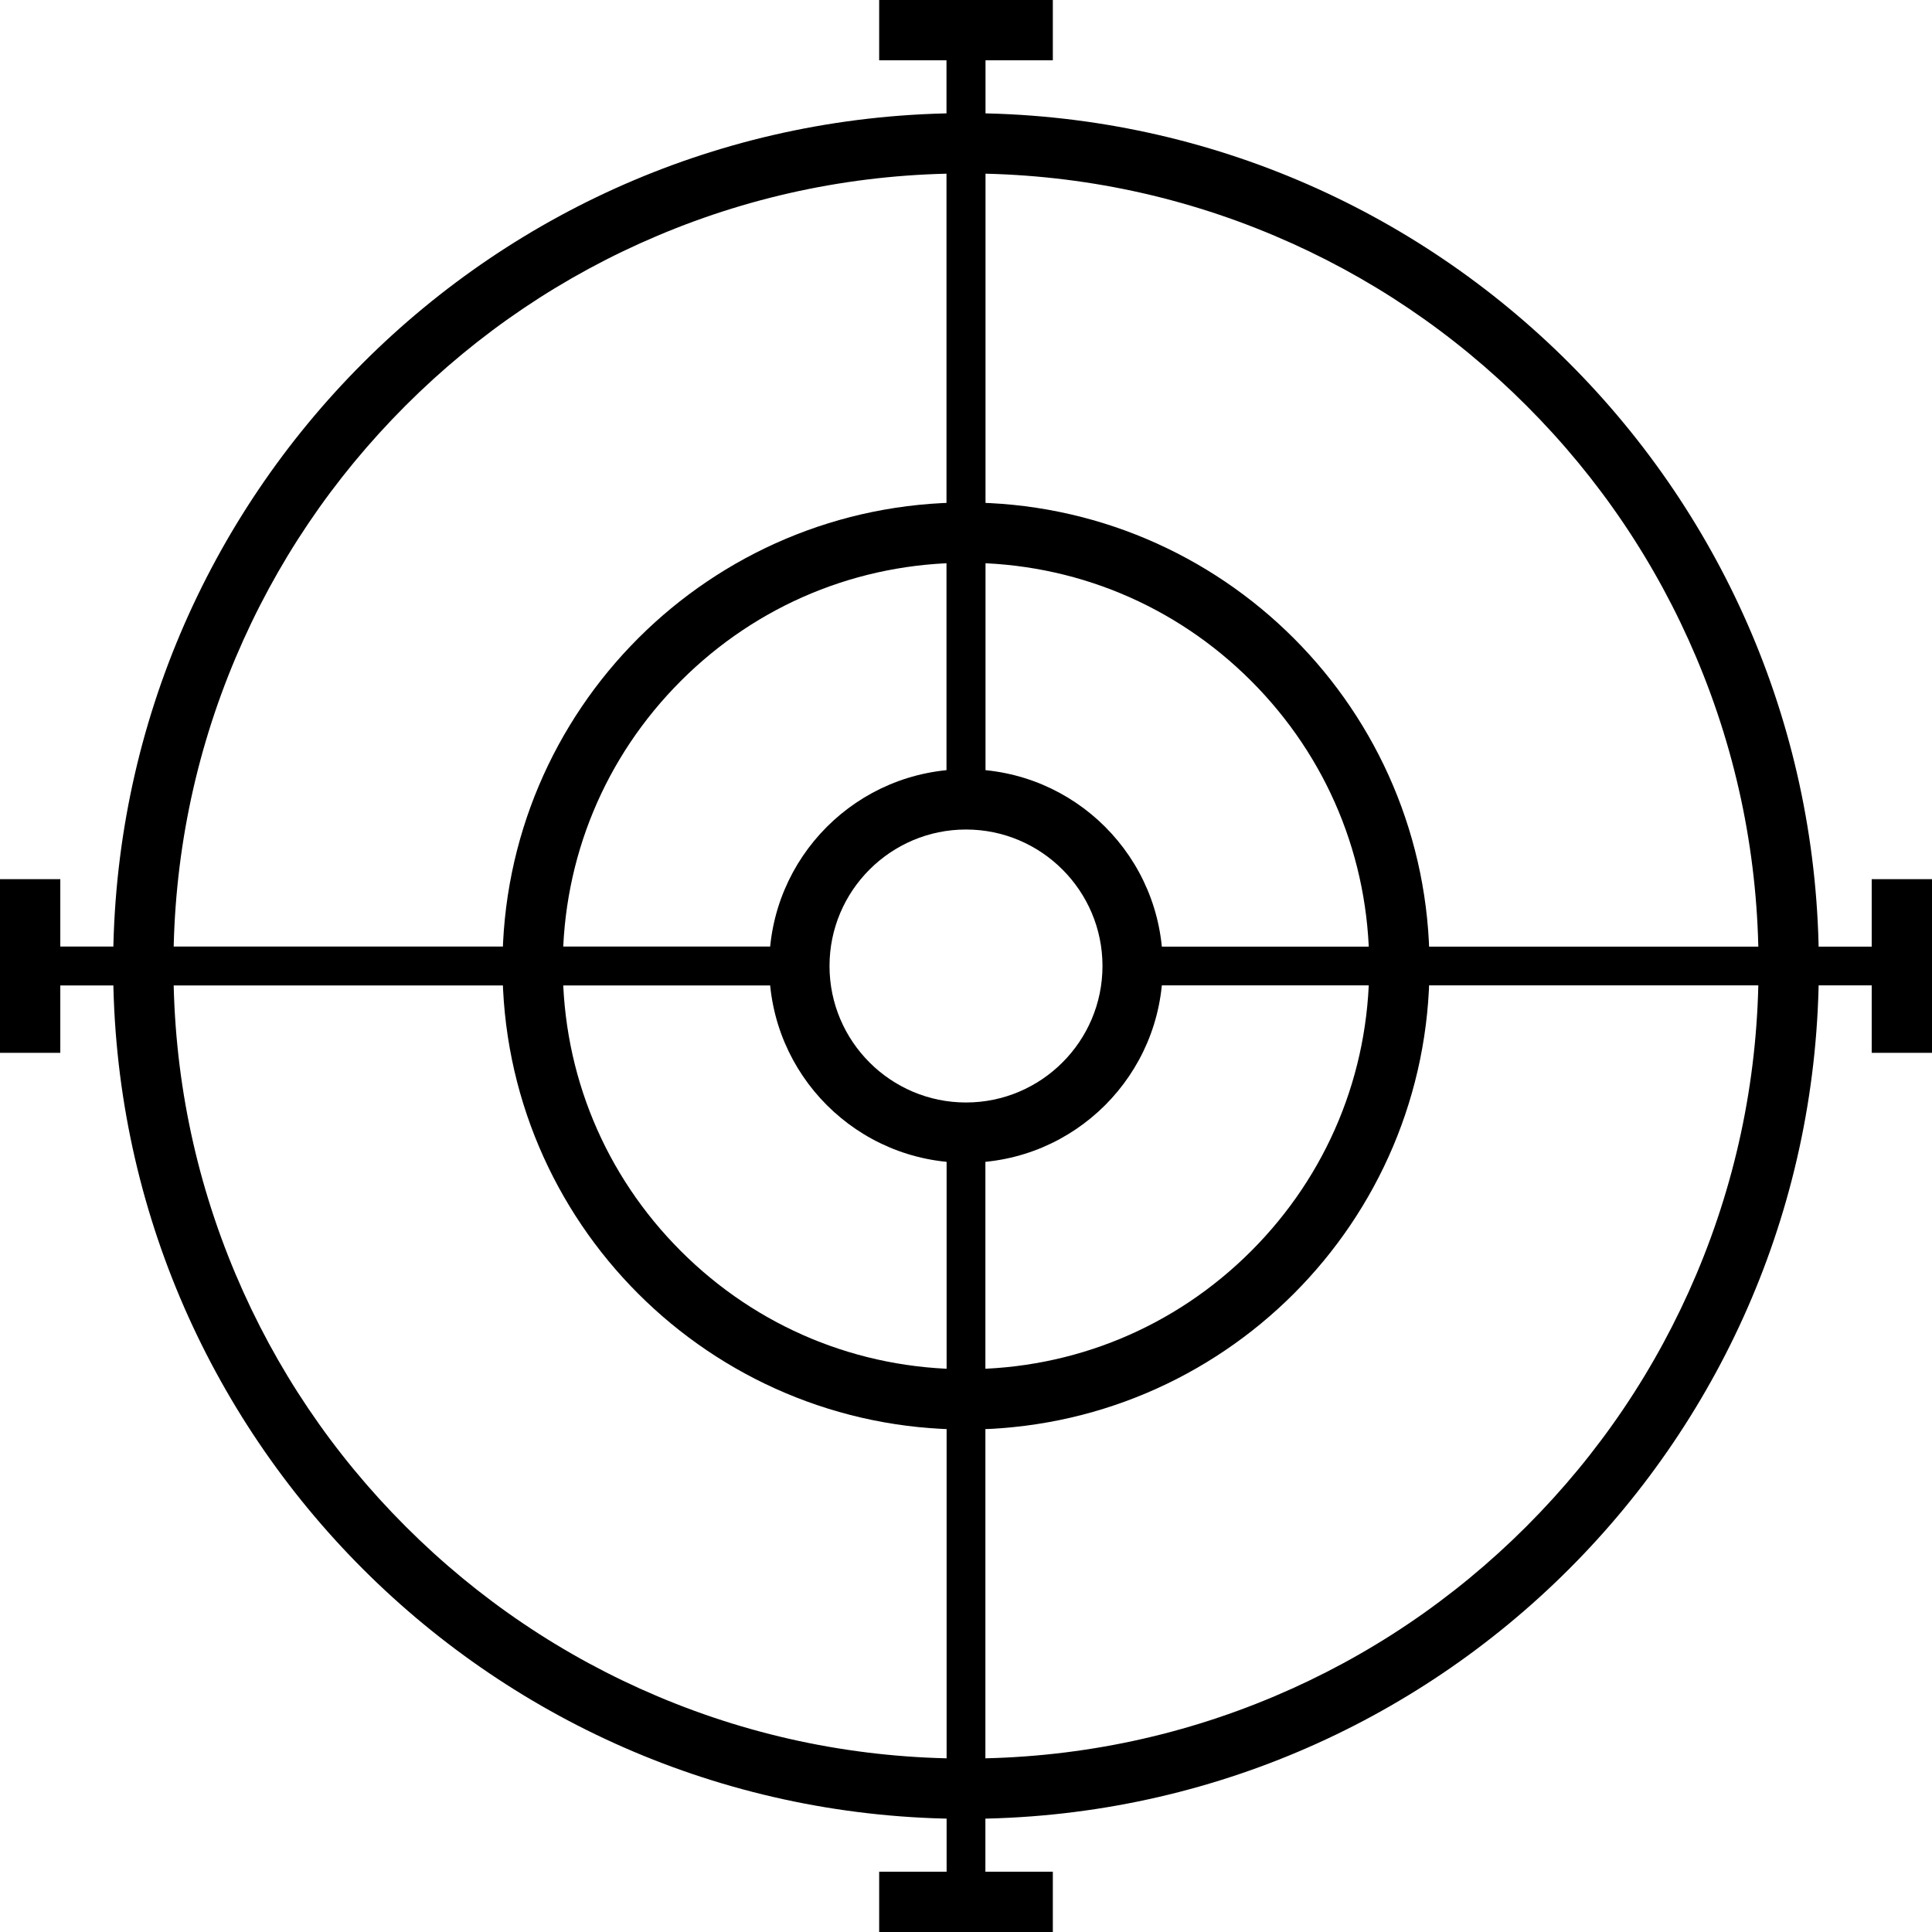 <?xml version="1.0" encoding="utf-8"?>
<!-- Generator: Adobe Illustrator 16.0.0, SVG Export Plug-In . SVG Version: 6.00 Build 0)  -->
<!DOCTYPE svg PUBLIC "-//W3C//DTD SVG 1.1//EN" "http://www.w3.org/Graphics/SVG/1.1/DTD/svg11.dtd">
<svg version="1.1" id="Layer_2" xmlns="http://www.w3.org/2000/svg" xmlns:xlink="http://www.w3.org/1999/xlink" x="0px" y="0px"
	 width="801px" height="801px" viewBox="0 0 801 801" enable-background="new 0 0 801 801" xml:space="preserve">
<g>
	<path fill="#000000" d="M400.5,343.914c31.201,0,56.586,25.384,56.586,56.586c0,31.201-25.385,56.586-56.586,56.586
		c-31.202,0-56.586-25.385-56.586-56.586C343.914,369.298,369.298,343.914,400.5,343.914 M400.5,318.914
		c-45.059,0-81.586,36.527-81.586,81.586s36.527,81.586,81.586,81.586s81.586-36.527,81.586-81.586S445.559,318.914,400.5,318.914
		L400.5,318.914z"/>
</g>
<g>
	<path fill="#000000" d="M400.5,71.914c44.37,0,87.398,8.685,127.893,25.812c39.125,16.549,74.268,40.244,104.452,70.429
		c30.186,30.185,53.881,65.328,70.43,104.453c17.127,40.494,25.812,83.523,25.812,127.893c0,44.37-8.685,87.398-25.812,127.893
		c-16.549,39.125-40.244,74.268-70.43,104.452c-30.185,30.186-65.327,53.881-104.452,70.43
		c-40.494,17.127-83.522,25.812-127.893,25.812c-44.37,0-87.399-8.685-127.893-25.812c-39.125-16.549-74.268-40.244-104.453-70.43
		c-30.185-30.185-53.88-65.327-70.429-104.452C80.599,487.898,71.914,444.87,71.914,400.5c0-44.37,8.685-87.399,25.812-127.893
		c16.549-39.125,40.245-74.268,70.429-104.453c30.185-30.185,65.328-53.88,104.453-70.429
		C313.101,80.599,356.13,71.914,400.5,71.914 M400.5,46.914C205.22,46.914,46.914,205.22,46.914,400.5
		c0,195.279,158.306,353.586,353.586,353.586c195.279,0,353.586-158.307,353.586-353.586
		C754.086,205.22,595.779,46.914,400.5,46.914L400.5,46.914z"/>
</g>
<g>
	<path fill="#000000" d="M400.5,233.328c44.653,0,86.634,17.389,118.208,48.963c31.575,31.575,48.964,73.555,48.964,118.208
		s-17.389,86.634-48.964,118.208c-31.574,31.575-73.555,48.964-118.208,48.964c-44.653,0-86.633-17.389-118.208-48.964
		c-31.575-31.574-48.964-73.555-48.964-118.208s17.389-86.634,48.964-118.208C313.866,250.717,355.847,233.328,400.5,233.328
		 M400.5,208.328c-106.133,0-192.172,86.039-192.172,192.172c0,106.133,86.039,192.172,192.172,192.172
		c106.134,0,192.172-86.039,192.172-192.172C592.672,294.367,506.634,208.328,400.5,208.328L400.5,208.328z"/>
</g>
<line fill="none" stroke="#000000" stroke-width="16.079" x1="400.5" y1="788.5" x2="400.5" y2="467.5"/>
<line fill="none" stroke="#000000" stroke-width="16.054" x1="468.5" y1="400.5" x2="788.5" y2="400.5"/>
<line fill="none" stroke="#000000" stroke-width="16.179" x1="400.5" y1="337.5" x2="400.5" y2="12.5"/>
<line fill="none" stroke="#000000" stroke-width="16.129" x1="12.5" y1="400.5" x2="335.5" y2="400.5"/>
<g>
	<rect y="364.5" fill="#000000" width="25" height="72"/>
</g>
<g>
	<rect x="776" y="364.5" fill="#000000" width="25" height="72"/>
</g>
<g>
	<rect x="364.5" fill="#000000" width="72" height="25"/>
</g>
<g>
	<rect x="364.5" y="776" fill="#000000" width="72" height="25"/>
</g>
</svg>

